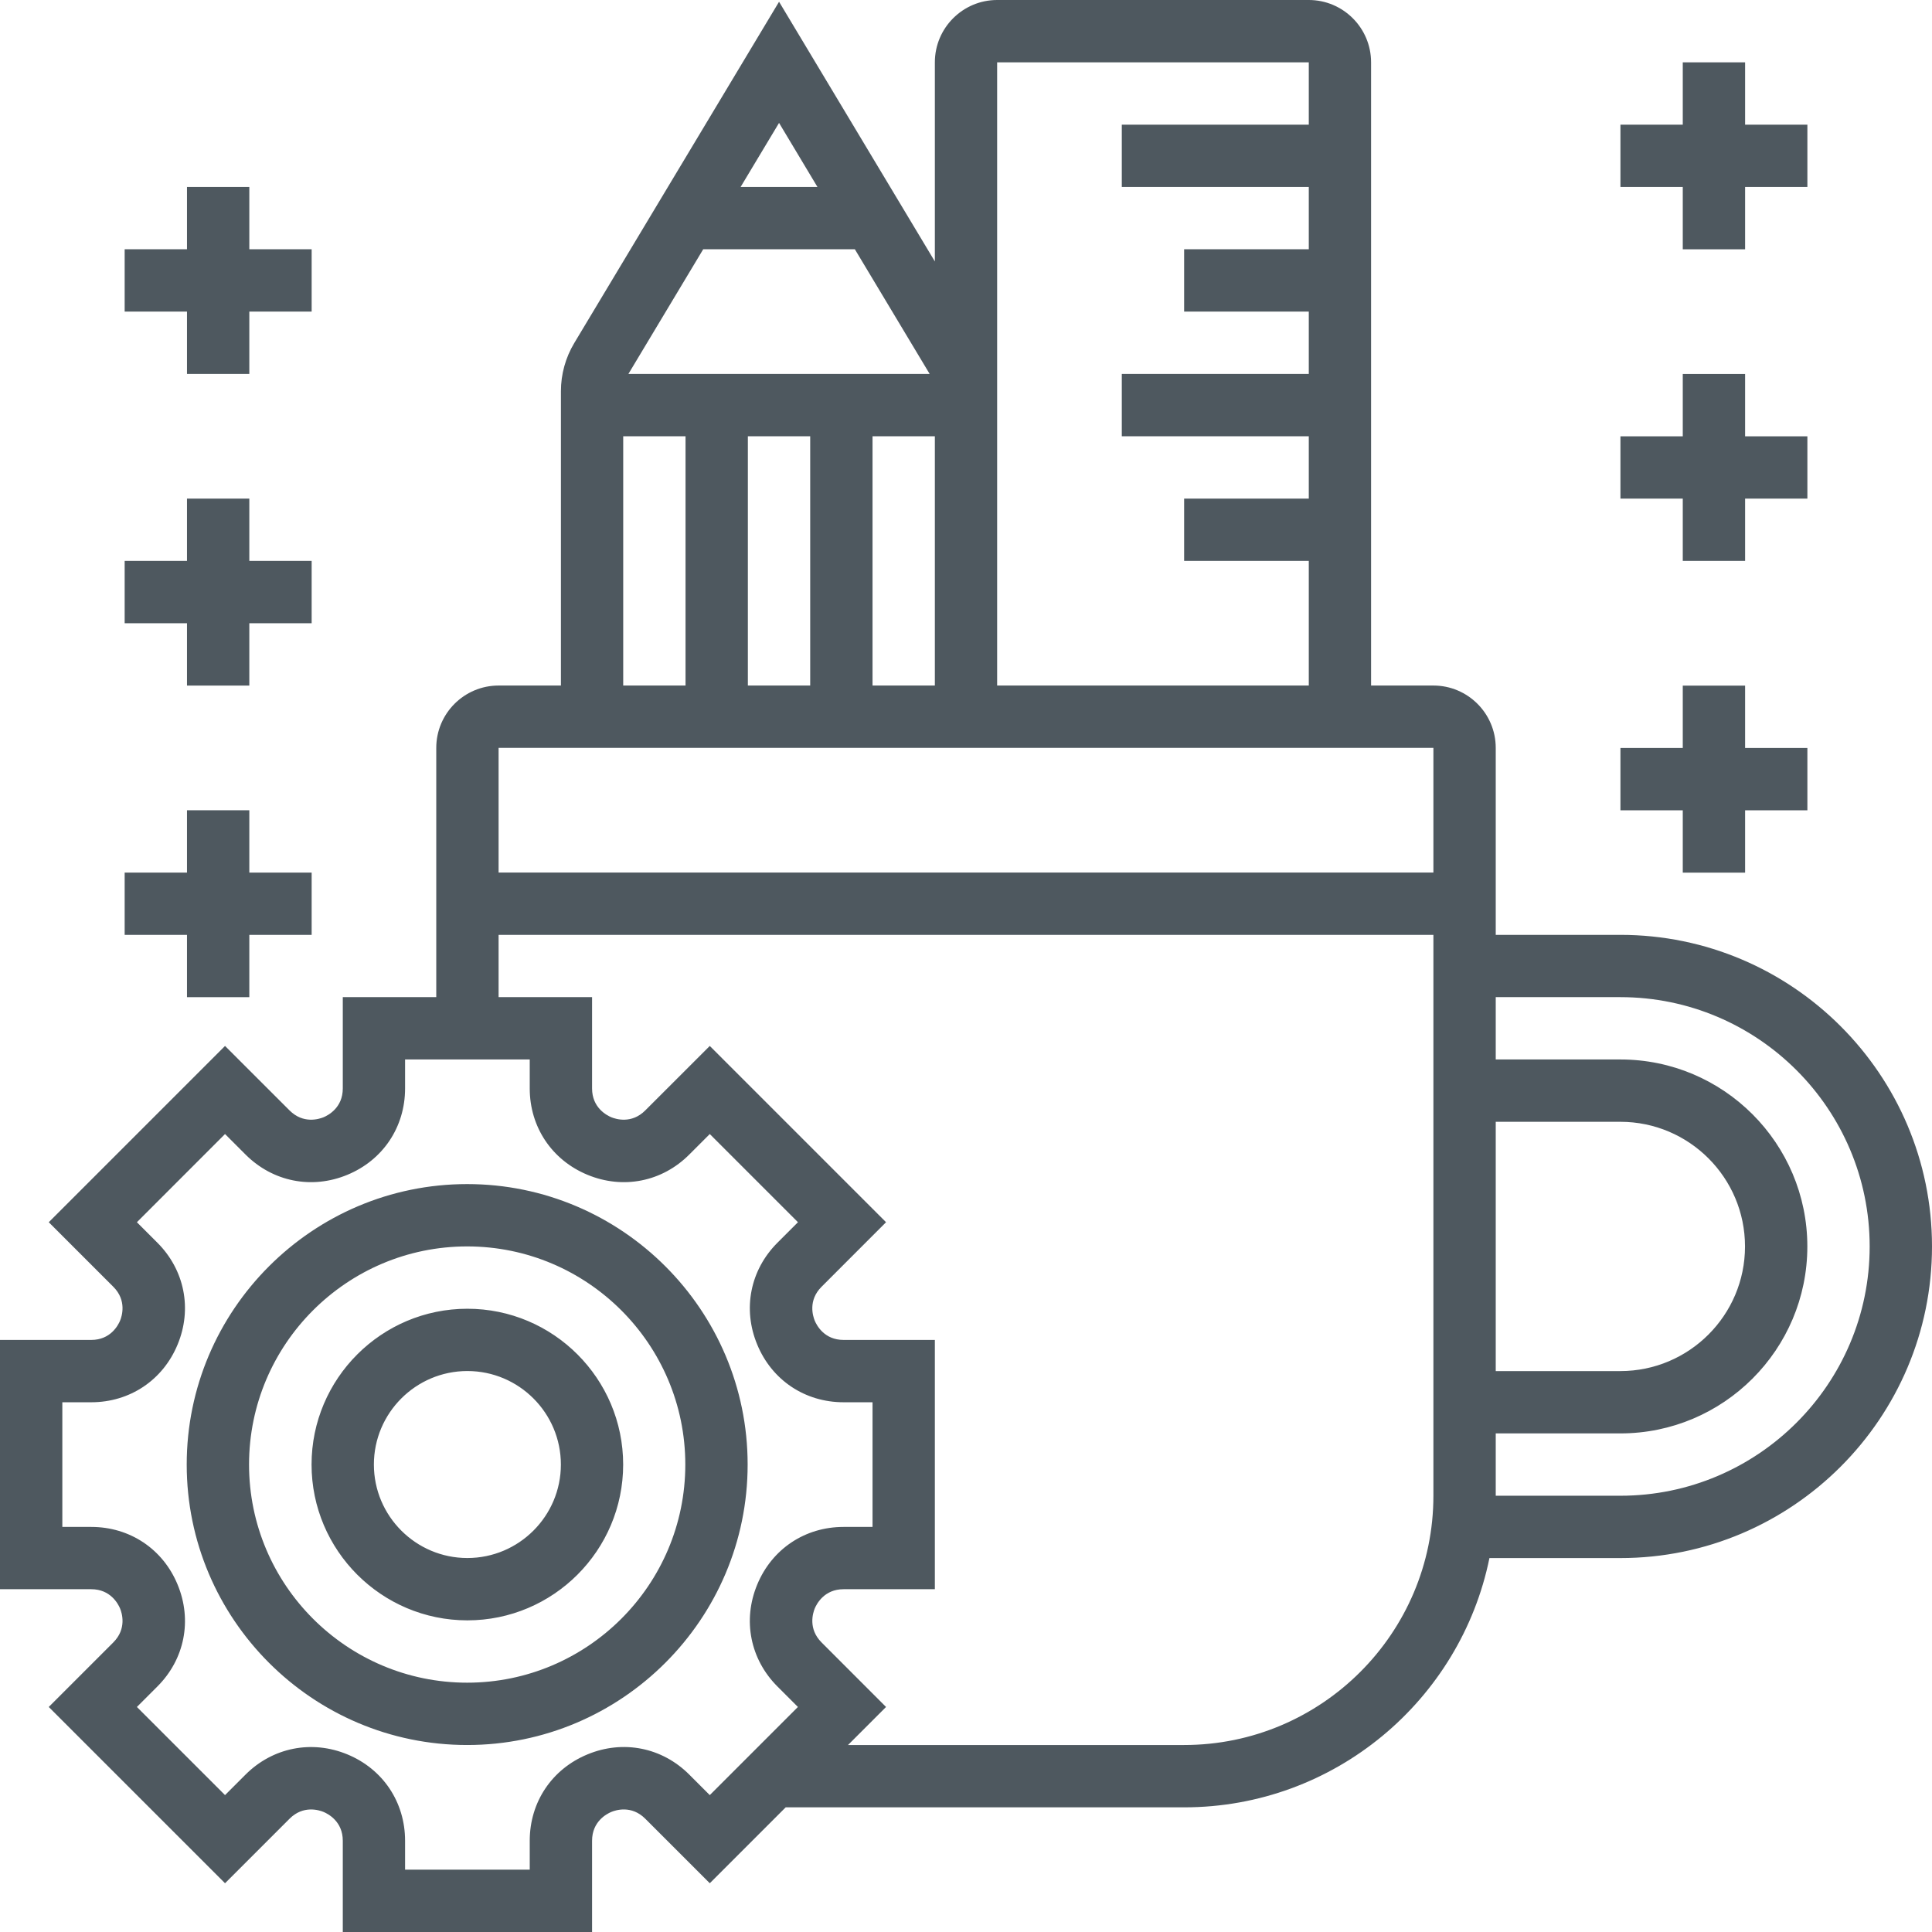 <svg width="42" height="42" viewBox="0 0 42 42" fill="none" xmlns="http://www.w3.org/2000/svg">
<path id="Union" fill-rule="evenodd" clip-rule="evenodd" d="M32.516 20.323H35.226C38.961 20.323 42 23.361 42 27.097C42 30.832 38.961 33.871 35.226 33.871H32.379C31.75 36.959 29.013 39.29 25.742 39.29H17.08L15.43 40.94L14.027 39.537C13.729 39.239 13.387 39.349 13.289 39.39C13.191 39.431 12.871 39.596 12.871 40.016V42H7.452V40.016C7.452 39.596 7.132 39.431 7.034 39.39C6.935 39.349 6.592 39.24 6.295 39.537L4.892 40.94L1.06 37.108L2.463 35.705C2.76 35.407 2.651 35.065 2.61 34.966C2.569 34.869 2.404 34.548 1.984 34.548H0V29.129H1.984C2.404 29.129 2.569 28.809 2.61 28.711C2.651 28.613 2.76 28.269 2.463 27.973L1.06 26.57L4.892 22.738L6.295 24.14C6.593 24.438 6.935 24.328 7.034 24.288C7.132 24.247 7.452 24.082 7.452 23.662V21.677H9.484V16.258C9.484 15.511 10.091 14.903 10.839 14.903H12.194V8.504C12.194 8.136 12.294 7.775 12.483 7.459L16.936 0.038L20.323 5.684V1.355C20.323 0.608 20.93 0 21.677 0H28.452C29.199 0 29.806 0.608 29.806 1.355V14.903H31.161C31.909 14.903 32.516 15.511 32.516 16.258V20.323ZM35.226 24.387H32.516V29.806H35.226C36.72 29.806 37.935 28.591 37.935 27.097C37.935 25.602 36.72 24.387 35.226 24.387ZM28.452 1.355H21.677V8.504V8.806V14.903H28.452V12.194H25.742V10.839H28.452V9.484H24.387V8.129H28.452V6.774H25.742V5.419H28.452V4.065H24.387V2.71H28.452V1.355ZM13.661 8.129H20.21L18.584 5.419H15.287L13.661 8.129ZM17.613 14.903V9.484H16.258V14.903H17.613ZM20.323 9.484H18.968V14.903H20.323V9.484ZM16.1 4.065H17.771L16.936 2.672L16.1 4.065ZM14.903 9.484H13.548V14.903H14.903V9.484ZM31.161 18.968V16.258H10.839V18.968H31.161ZM12.771 38.139C13.544 37.818 14.393 37.986 14.985 38.579L15.43 39.024L17.346 37.108L16.901 36.663C16.309 36.071 16.14 35.222 16.461 34.448C16.781 33.674 17.5 33.194 18.338 33.194H18.968V30.484H18.338C17.5 30.484 16.781 30.004 16.461 29.229C16.14 28.456 16.309 27.607 16.902 27.015L17.347 26.57L15.43 24.653L14.985 25.098C14.394 25.691 13.545 25.86 12.771 25.539C11.996 25.218 11.516 24.499 11.516 23.662V23.032H8.806V23.662C8.806 24.5 8.326 25.219 7.552 25.539C6.779 25.86 5.929 25.691 5.337 25.098L4.892 24.653L2.976 26.57L3.421 27.015C4.013 27.607 4.182 28.456 3.861 29.229C3.541 30.004 2.821 30.484 1.984 30.484H1.355V33.194H1.984C2.822 33.194 3.542 33.674 3.861 34.448C4.182 35.222 4.014 36.071 3.421 36.663L2.976 37.108L4.892 39.024L5.337 38.579C5.929 37.987 6.779 37.819 7.552 38.139C8.326 38.459 8.806 39.178 8.806 40.016V40.645H11.516V40.016C11.516 39.178 11.996 38.459 12.771 38.139ZM18.435 37.935H25.742C28.73 37.935 31.161 35.504 31.161 32.516V20.323H10.839V21.677H12.871V23.662C12.871 24.082 13.191 24.247 13.289 24.288C13.387 24.328 13.73 24.438 14.027 24.14L15.43 22.738L19.262 26.57L17.86 27.973C17.562 28.27 17.672 28.613 17.712 28.711C17.753 28.809 17.918 29.129 18.338 29.129H20.323V34.548H18.338C17.918 34.548 17.753 34.869 17.712 34.966C17.672 35.065 17.563 35.408 17.86 35.705L19.262 37.108L18.435 37.935ZM32.516 32.516H35.226C38.214 32.516 40.645 30.085 40.645 27.097C40.645 24.109 38.214 21.677 35.226 21.677H32.516V23.032H35.226C37.467 23.032 39.29 24.855 39.29 27.097C39.29 29.338 37.467 31.161 35.226 31.161H32.516V32.516ZM10.156 25.741C6.794 25.741 4.059 28.477 4.059 31.838C4.059 35.199 6.794 37.935 10.156 37.935C13.517 37.935 16.253 35.199 16.253 31.838C16.253 28.477 13.517 25.741 10.156 25.741ZM10.156 36.58C7.541 36.58 5.414 34.453 5.414 31.838C5.414 29.223 7.541 27.096 10.156 27.096C12.771 27.096 14.898 29.223 14.898 31.838C14.898 34.453 12.771 36.58 10.156 36.58ZM10.16 28.451C8.293 28.451 6.773 29.97 6.773 31.838C6.773 33.705 8.293 35.225 10.16 35.225C12.028 35.225 13.547 33.705 13.547 31.838C13.547 29.97 12.028 28.451 10.16 28.451ZM10.16 33.87C9.04 33.87 8.128 32.958 8.128 31.838C8.128 30.717 9.04 29.805 10.16 29.805C11.281 29.805 12.193 30.717 12.193 31.838C12.193 32.958 11.281 33.87 10.16 33.87ZM36.582 5.42H37.937V4.065H39.291V2.71H37.937V1.355H36.582V2.71H35.227V4.065H36.582V5.42ZM37.937 12.194H36.582V10.839H35.227V9.485H36.582V8.13H37.937V9.485H39.291V10.839H37.937V12.194ZM36.582 18.97H37.937V17.615H39.291V16.26H37.937V14.905H36.582V16.26H35.227V17.615H36.582V18.97ZM5.42 8.129H4.065V6.774H2.71V5.419H4.065V4.064H5.42V5.419H6.775V6.774H5.42V8.129ZM4.065 14.904H5.42V13.549H6.775V12.194H5.42V10.839H4.065V12.194H2.71V13.549H4.065V14.904ZM5.42 21.678H4.065V20.323H2.71V18.969H4.065V17.614H5.42V18.969H6.775V20.323H5.42V21.678Z" fill="#4E585F"/>
</svg>
